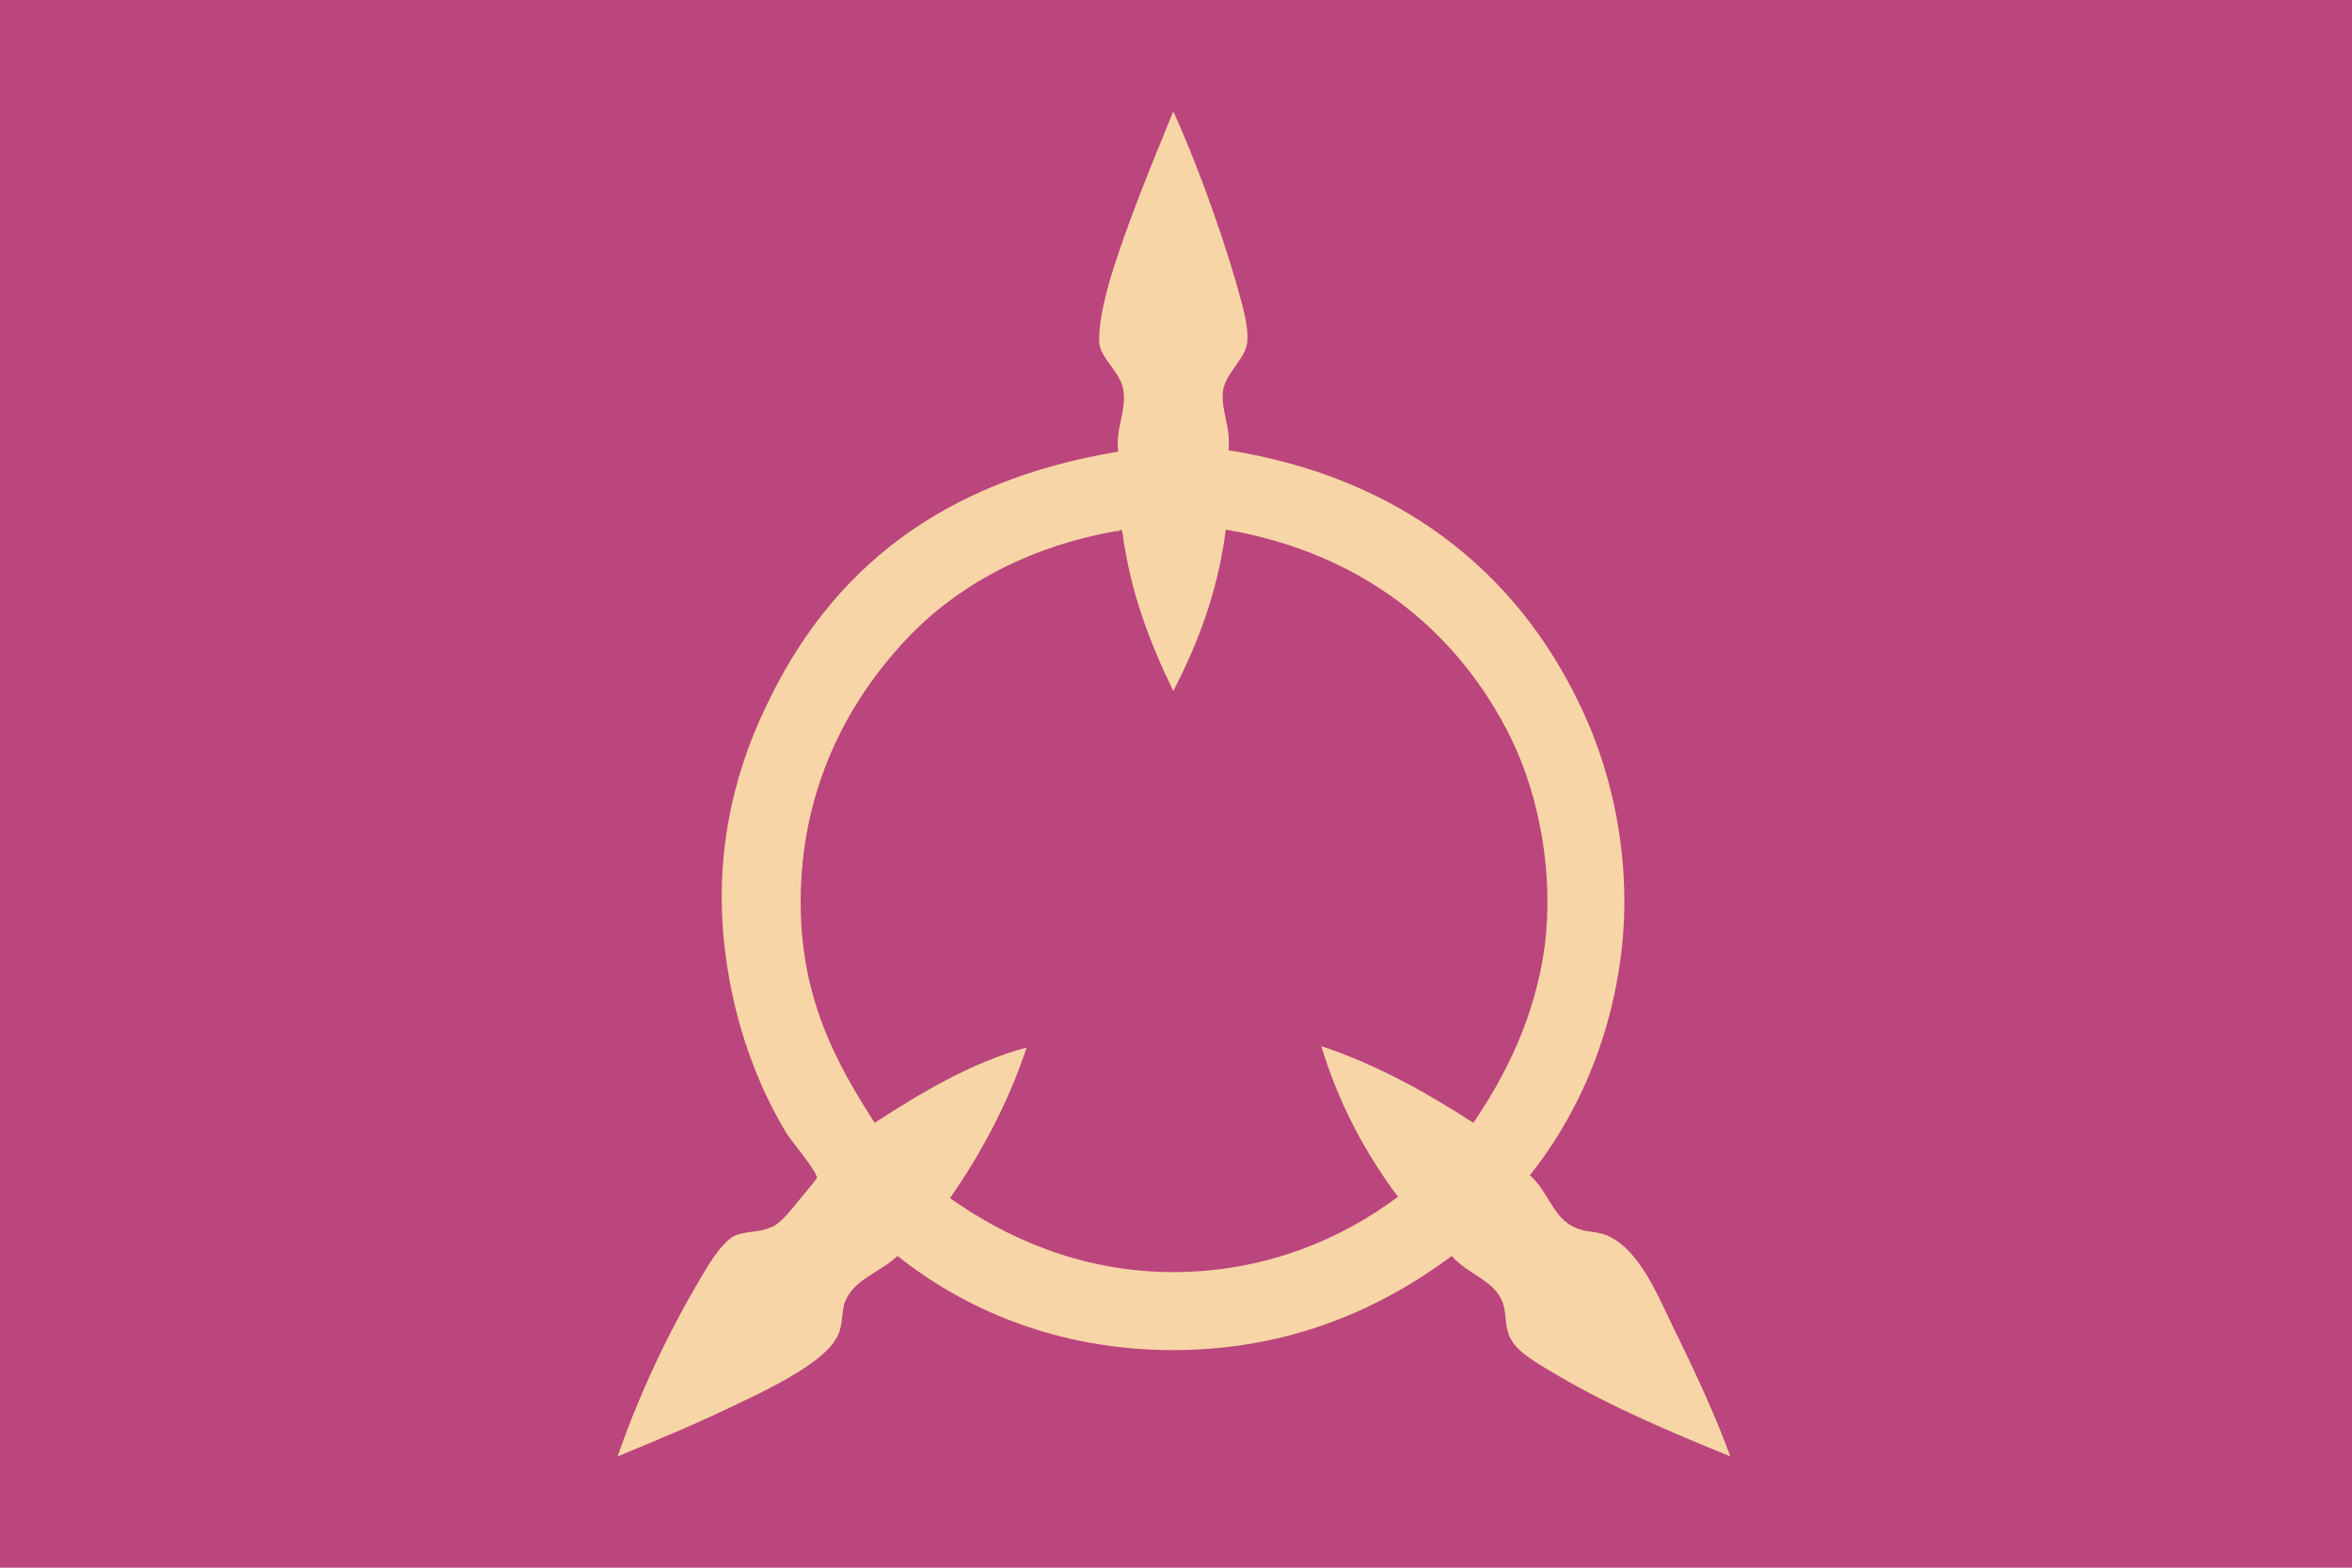 <?xml version="1.0"?>
<svg xmlns="http://www.w3.org/2000/svg" xmlns:xlink="http://www.w3.org/1999/xlink" version="1.1" width="540" height="360" viewBox="0 0 540 360">
<!-- Generated by Kreative Vexillo v1.0 -->
<style>
.gold{fill:rgb(248,213,166);}
.purple{fill:rgb(187,69,125);}
</style>
<defs>
<path id="e" d="M -0.002 -0.5 C 0.013 -0.467 0.031 -0.419 0.044 -0.375 C 0.048 -0.36 0.054 -0.343 0.053 -0.329 C 0.052 -0.316 0.038 -0.307 0.035 -0.293 C 0.033 -0.277 0.041 -0.266 0.039 -0.248 C 0.165 -0.228 0.253 -0.159 0.301 -0.057 C 0.326 -0.005 0.34 0.064 0.33 0.133 C 0.321 0.197 0.295 0.251 0.263 0.291 C 0.277 0.303 0.28 0.323 0.297 0.33 C 0.305 0.334 0.314 0.332 0.323 0.337 C 0.348 0.35 0.361 0.388 0.374 0.413 C 0.388 0.442 0.401 0.47 0.412 0.5 C 0.368 0.482 0.325 0.464 0.284 0.44 C 0.271 0.432 0.255 0.424 0.249 0.413 C 0.244 0.404 0.246 0.395 0.243 0.386 C 0.237 0.369 0.217 0.365 0.205 0.351 C 0.154 0.389 0.086 0.421 -0.002 0.421 C -0.089 0.421 -0.158 0.39 -0.207 0.351 C -0.221 0.364 -0.239 0.368 -0.246 0.385 C -0.249 0.393 -0.247 0.404 -0.253 0.413 C -0.264 0.432 -0.307 0.452 -0.328 0.462 C -0.357 0.476 -0.386 0.488 -0.415 0.5 C -0.401 0.459 -0.38 0.413 -0.356 0.372 C -0.349 0.36 -0.34 0.344 -0.33 0.337 C -0.321 0.332 -0.311 0.334 -0.302 0.33 C -0.295 0.328 -0.289 0.32 -0.283 0.313 C -0.28 0.309 -0.267 0.294 -0.267 0.293 C -0.266 0.289 -0.288 0.263 -0.29 0.259 C -0.311 0.224 -0.327 0.181 -0.334 0.133 C -0.345 0.059 -0.33 -0.005 -0.305 -0.057 C -0.257 -0.159 -0.175 -0.225 -0.043 -0.247 C -0.045 -0.265 -0.037 -0.276 -0.039 -0.292 C -0.041 -0.306 -0.055 -0.315 -0.057 -0.327 C -0.058 -0.341 -0.053 -0.361 -0.049 -0.375 C -0.036 -0.418 -0.017 -0.463 -0.002 -0.5 Z M -0.04 -0.188 C -0.04 -0.188 -0.041 -0.189 -0.042 -0.189 C -0.042 -0.188 -0.043 -0.187 -0.044 -0.188 C -0.112 -0.176 -0.169 -0.145 -0.209 -0.098 C -0.249 -0.052 -0.279 0.01 -0.279 0.088 C -0.279 0.159 -0.253 0.207 -0.224 0.252 C -0.19 0.23 -0.152 0.207 -0.111 0.196 C -0.125 0.238 -0.145 0.275 -0.168 0.308 C -0.127 0.337 -0.071 0.363 -0.002 0.363 C 0.068 0.363 0.125 0.337 0.165 0.307 C 0.141 0.275 0.121 0.238 0.108 0.195 C 0.15 0.209 0.187 0.23 0.221 0.252 C 0.245 0.217 0.267 0.173 0.274 0.121 C 0.281 0.067 0.27 0.009 0.249 -0.034 C 0.209 -0.115 0.137 -0.172 0.037 -0.189 C 0.031 -0.142 0.016 -0.104 -0.002 -0.069 C -0.019 -0.104 -0.034 -0.142 -0.04 -0.188 Z"/>
</defs>
<g>
<rect x="0" y="0" width="540" height="360" class="purple"/>
<use xlink:href="#e" transform="translate(270 180) scale(308.88 308.88) rotate(0)" class="gold"/>
</g>
</svg>
